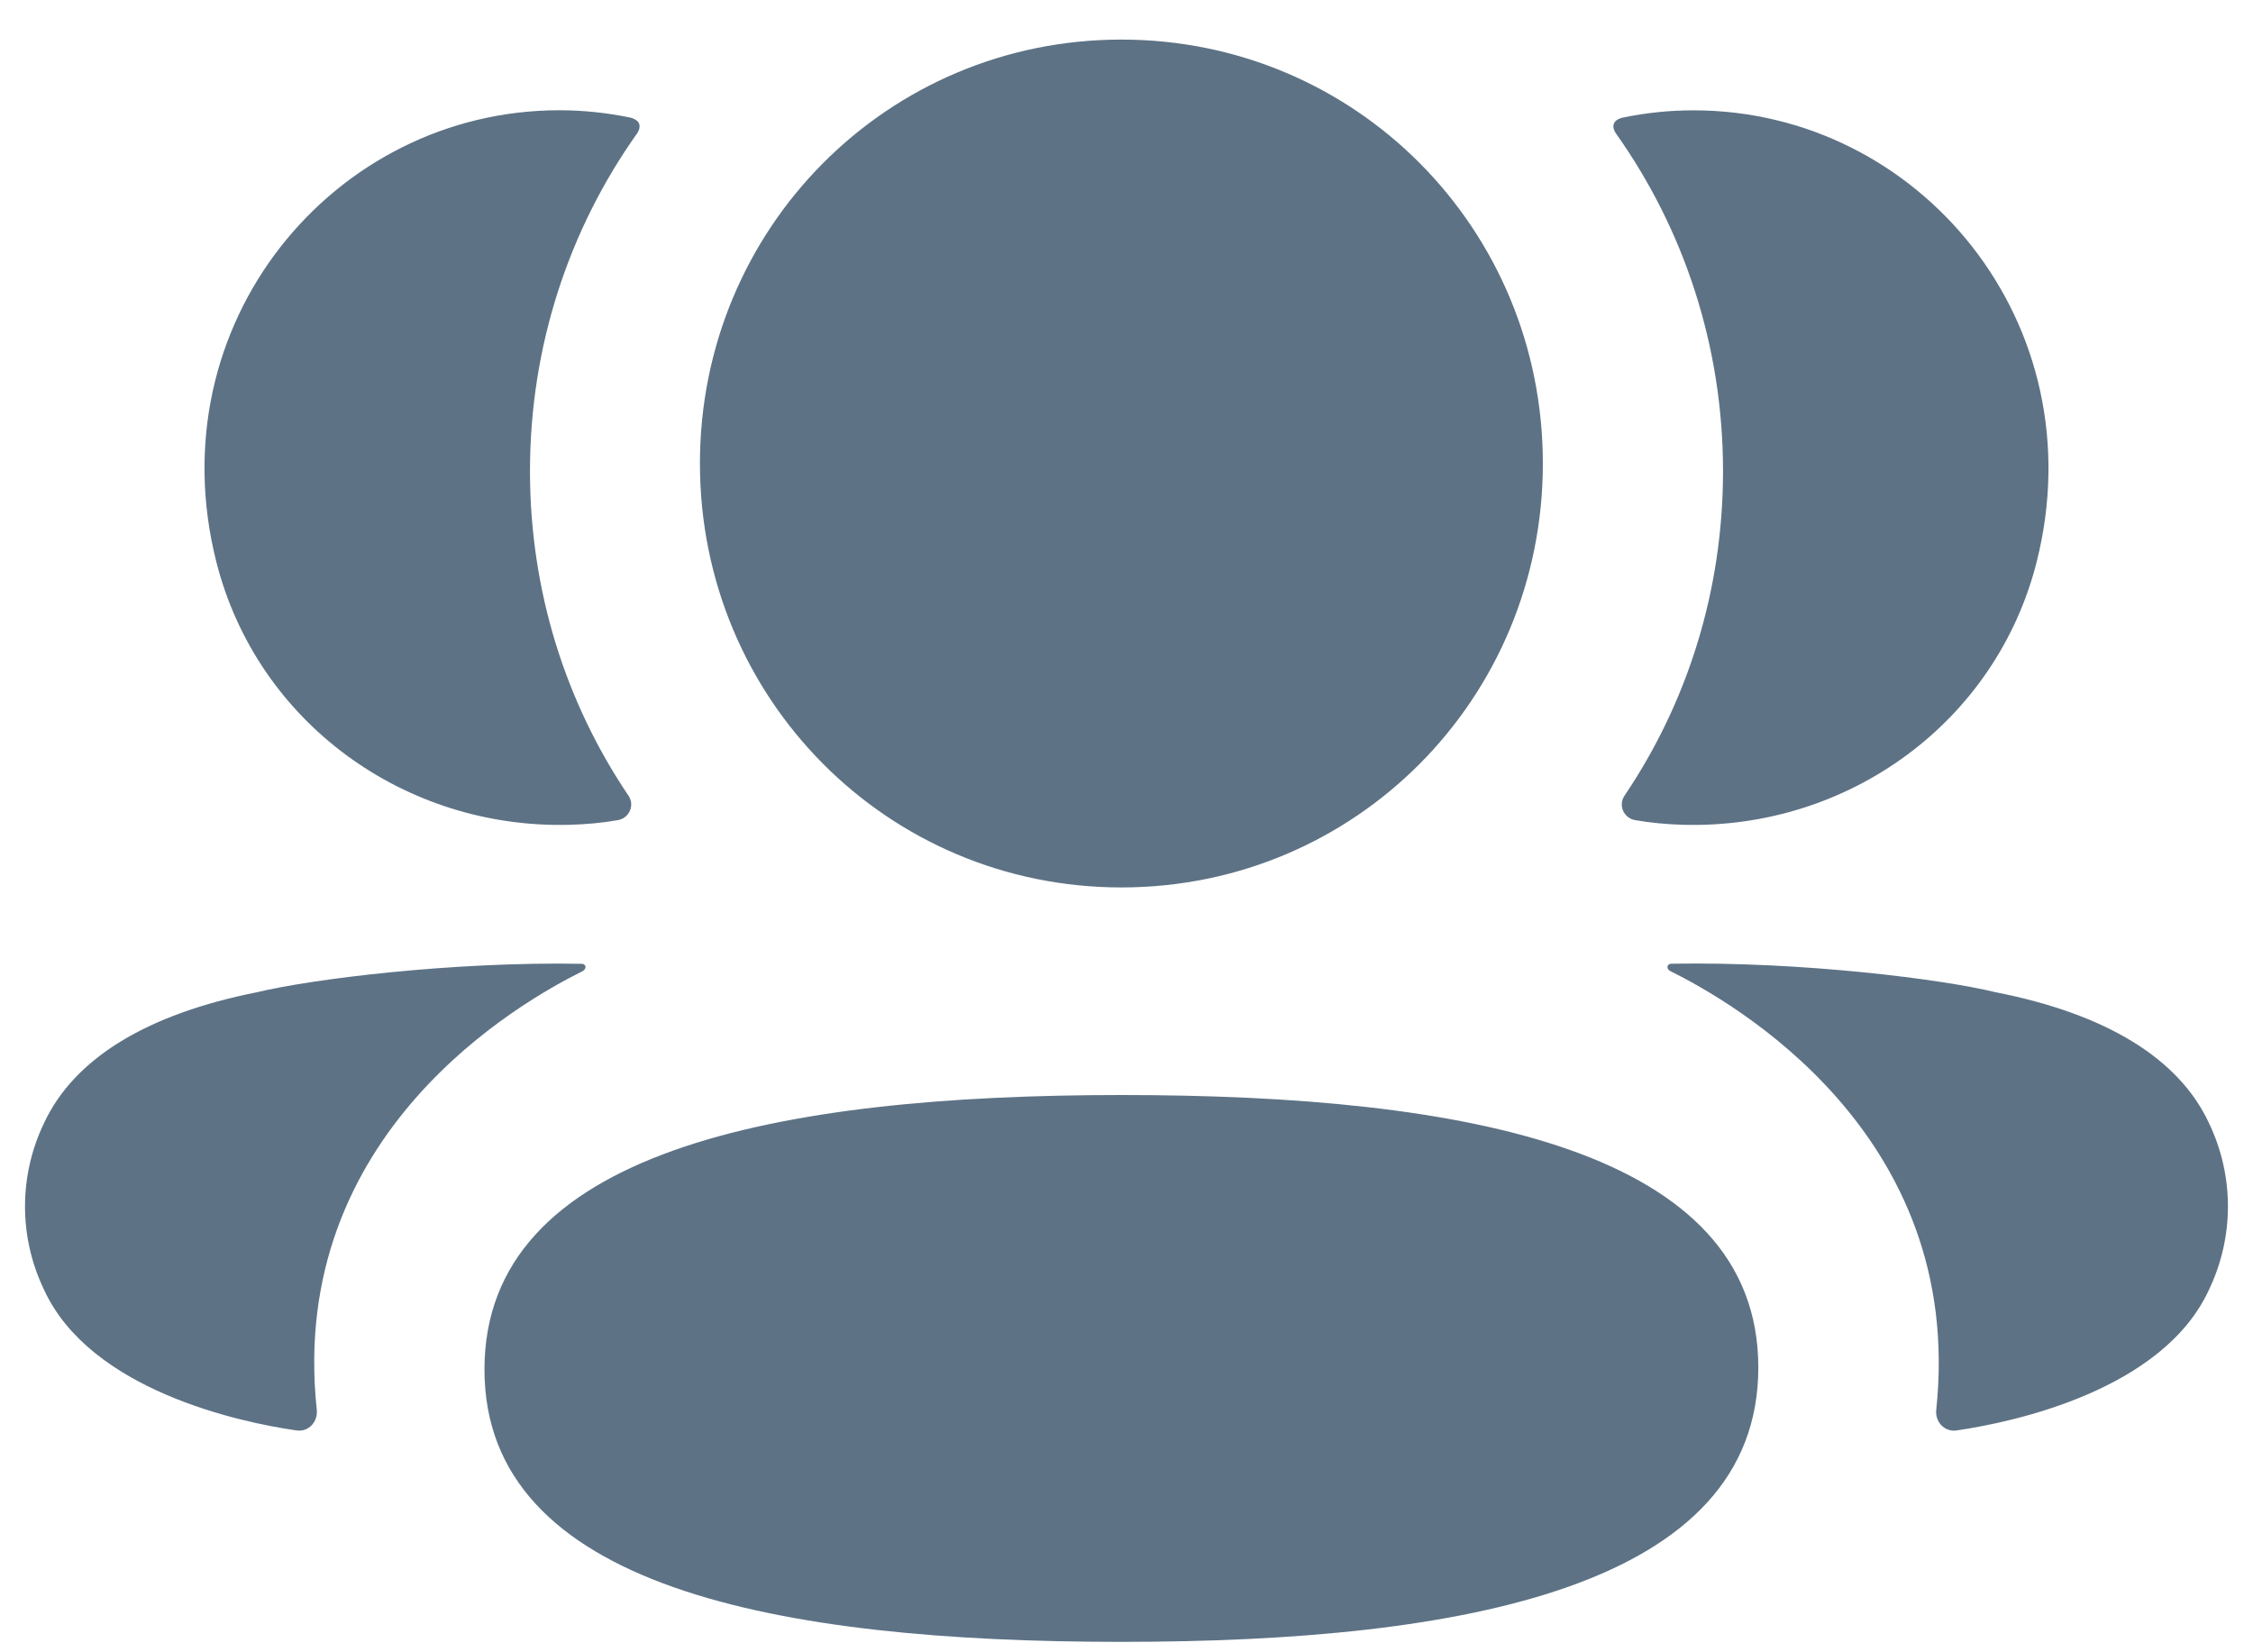 <svg width="30" height="22" viewBox="0 0 30 22" fill="none" xmlns="http://www.w3.org/2000/svg">
<g id="Iconly/Bold/3-User">
<g id="3-User">
<path id="3-Friends" d="M14.932 14.58C19.507 14.58 23.413 15.305 23.413 18.208C23.413 21.109 19.532 21.861 14.932 21.861C10.357 21.861 6.451 21.135 6.451 18.234C6.451 15.332 10.332 14.58 14.932 14.58ZM22.247 12.832C23.996 12.8 25.876 13.04 26.571 13.211C28.043 13.5 29.011 14.091 29.412 14.95C29.751 15.654 29.751 16.472 29.412 17.176C28.799 18.508 26.82 18.935 26.052 19.046C25.893 19.07 25.765 18.931 25.782 18.772C26.174 15.082 23.05 13.332 22.242 12.93C22.207 12.912 22.2 12.884 22.204 12.867C22.206 12.855 22.22 12.836 22.247 12.832ZM7.425 12.83L7.754 12.833C7.78 12.837 7.793 12.856 7.796 12.867C7.799 12.885 7.792 12.911 7.759 12.93C6.949 13.332 3.825 15.082 4.218 18.771C4.235 18.932 4.108 19.069 3.949 19.046C3.18 18.936 1.202 18.508 0.588 17.176C0.248 16.471 0.248 15.655 0.588 14.95C0.99 14.091 1.957 13.501 3.429 13.21C4.125 13.041 6.004 12.801 7.754 12.833L7.425 12.83ZM14.932 0.527C18.047 0.527 20.544 3.037 20.544 6.171C20.544 9.304 18.047 11.816 14.932 11.816C11.817 11.816 9.32 9.304 9.32 6.171C9.32 3.037 11.817 0.527 14.932 0.527ZM22.551 1.469C25.56 1.469 27.922 4.316 27.118 7.487C26.575 9.622 24.608 11.04 22.417 10.982C22.198 10.976 21.982 10.956 21.773 10.92C21.621 10.894 21.545 10.722 21.631 10.595C22.466 9.358 22.943 7.87 22.943 6.273C22.943 4.606 22.422 3.052 21.518 1.778C21.49 1.739 21.468 1.677 21.497 1.632C21.521 1.595 21.565 1.575 21.607 1.566C21.911 1.503 22.224 1.469 22.551 1.469ZM7.448 1.468C7.775 1.468 8.088 1.503 8.393 1.566C8.434 1.575 8.479 1.596 8.503 1.632C8.531 1.677 8.51 1.739 8.482 1.778C7.578 3.052 7.057 4.606 7.057 6.273C7.057 7.87 7.534 9.358 8.369 10.595C8.455 10.722 8.379 10.894 8.227 10.92C8.017 10.957 7.802 10.976 7.583 10.982C5.392 11.04 3.426 9.622 2.882 7.487C2.077 4.316 4.439 1.468 7.448 1.468Z" fill="#5D7285"/>
</g>
</g>
</svg>
